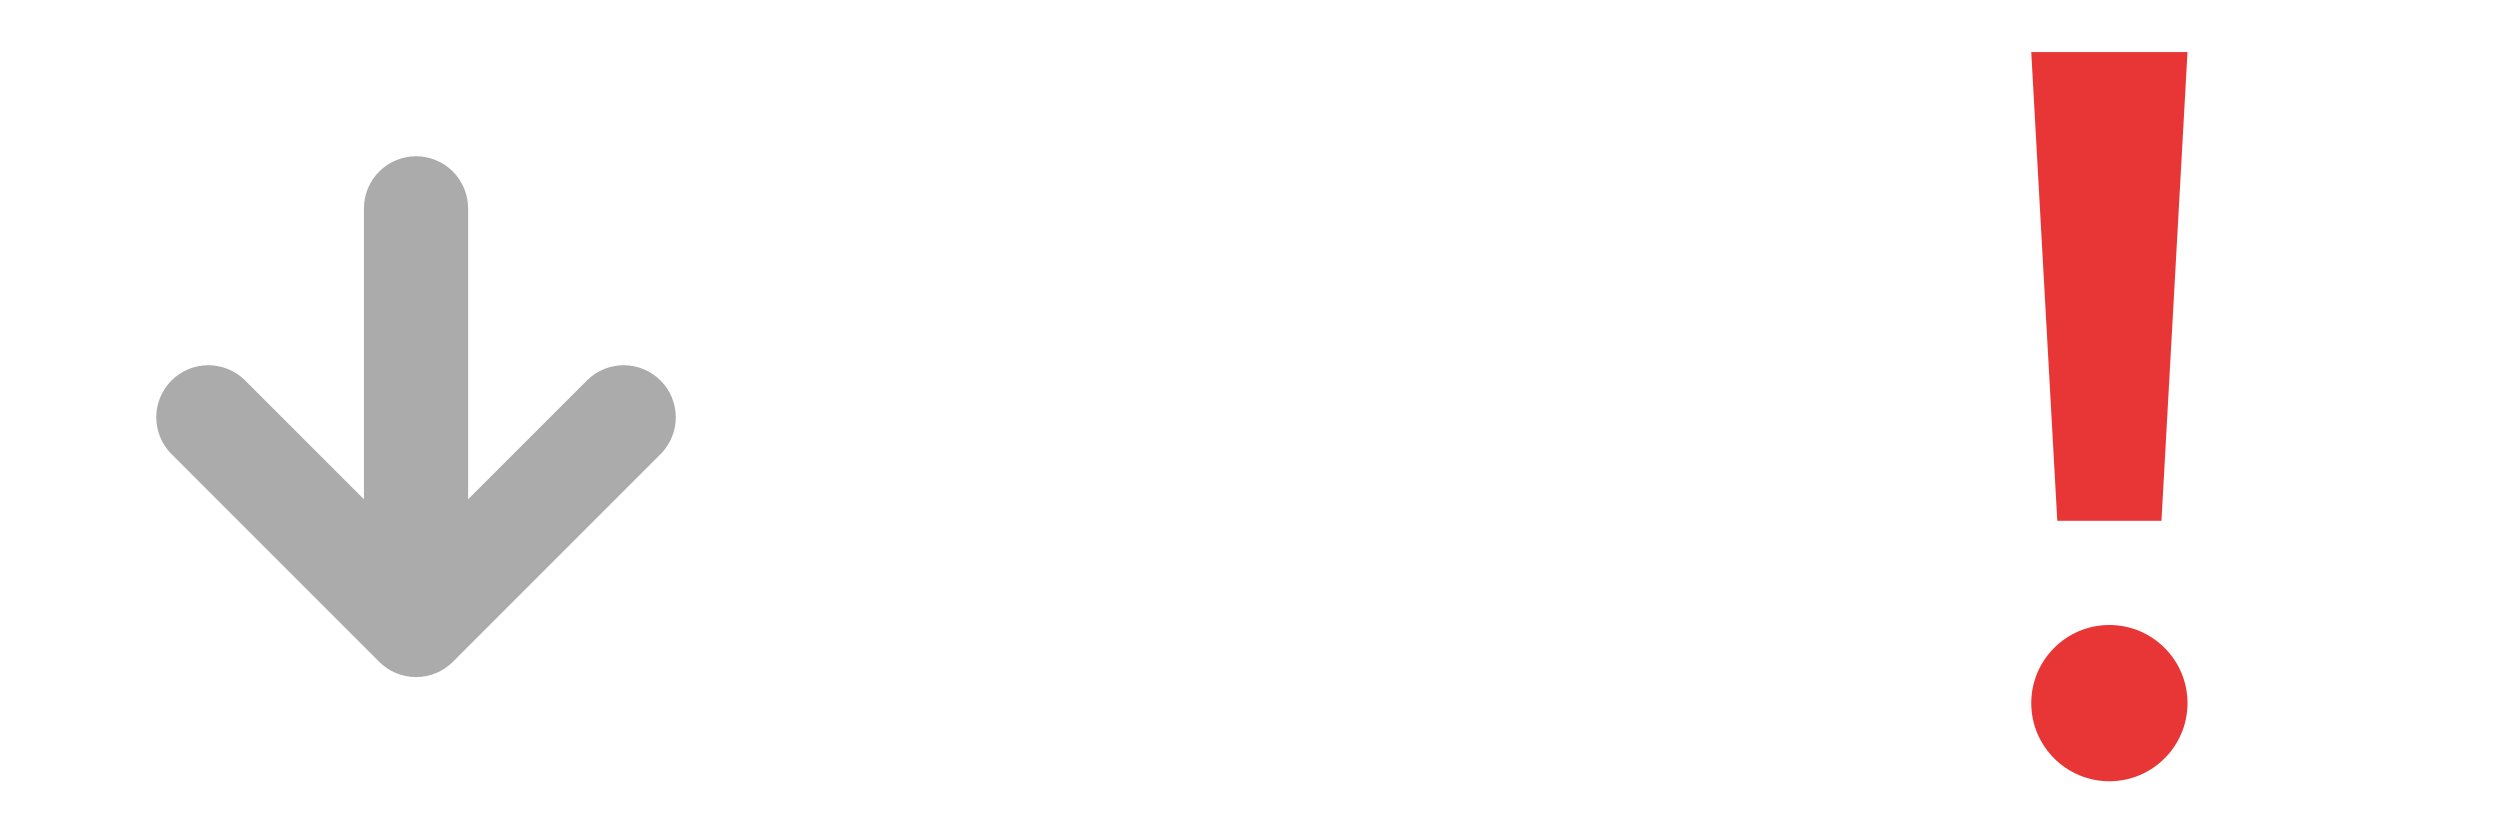 <svg width="48" height="16" viewBox="0 0 48 16" fill="none" xmlns="http://www.w3.org/2000/svg">
<path d="M42 1H39L39.5 10H41.5L42 1Z" fill="#E83636"/>
<path d="M40.5 15C41.328 15 42 14.328 42 13.5C42 12.672 41.328 12 40.5 12C39.672 12 39 12.672 39 13.5C39 14.328 39.672 15 40.5 15Z" fill="#E83636"/>
<path d="M11.281 7.293L8.988 9.586V4C8.988 3.735 8.882 3.48 8.695 3.293C8.507 3.105 8.253 3 7.988 3C7.722 3 7.468 3.105 7.281 3.293C7.093 3.48 6.988 3.735 6.988 4V9.586L4.695 7.293C4.506 7.111 4.253 7.01 3.991 7.012C3.729 7.015 3.478 7.12 3.293 7.305C3.107 7.491 3.002 7.741 3 8.004C2.998 8.266 3.099 8.518 3.281 8.707L7.281 12.707C7.468 12.895 7.723 13 7.988 13C8.253 13 8.507 12.895 8.695 12.707L12.695 8.707C12.877 8.518 12.978 8.266 12.975 8.004C12.973 7.741 12.868 7.491 12.682 7.305C12.497 7.12 12.246 7.015 11.984 7.012C11.722 7.01 11.469 7.111 11.281 7.293Z" fill="#ABABAB"/>
</svg>
